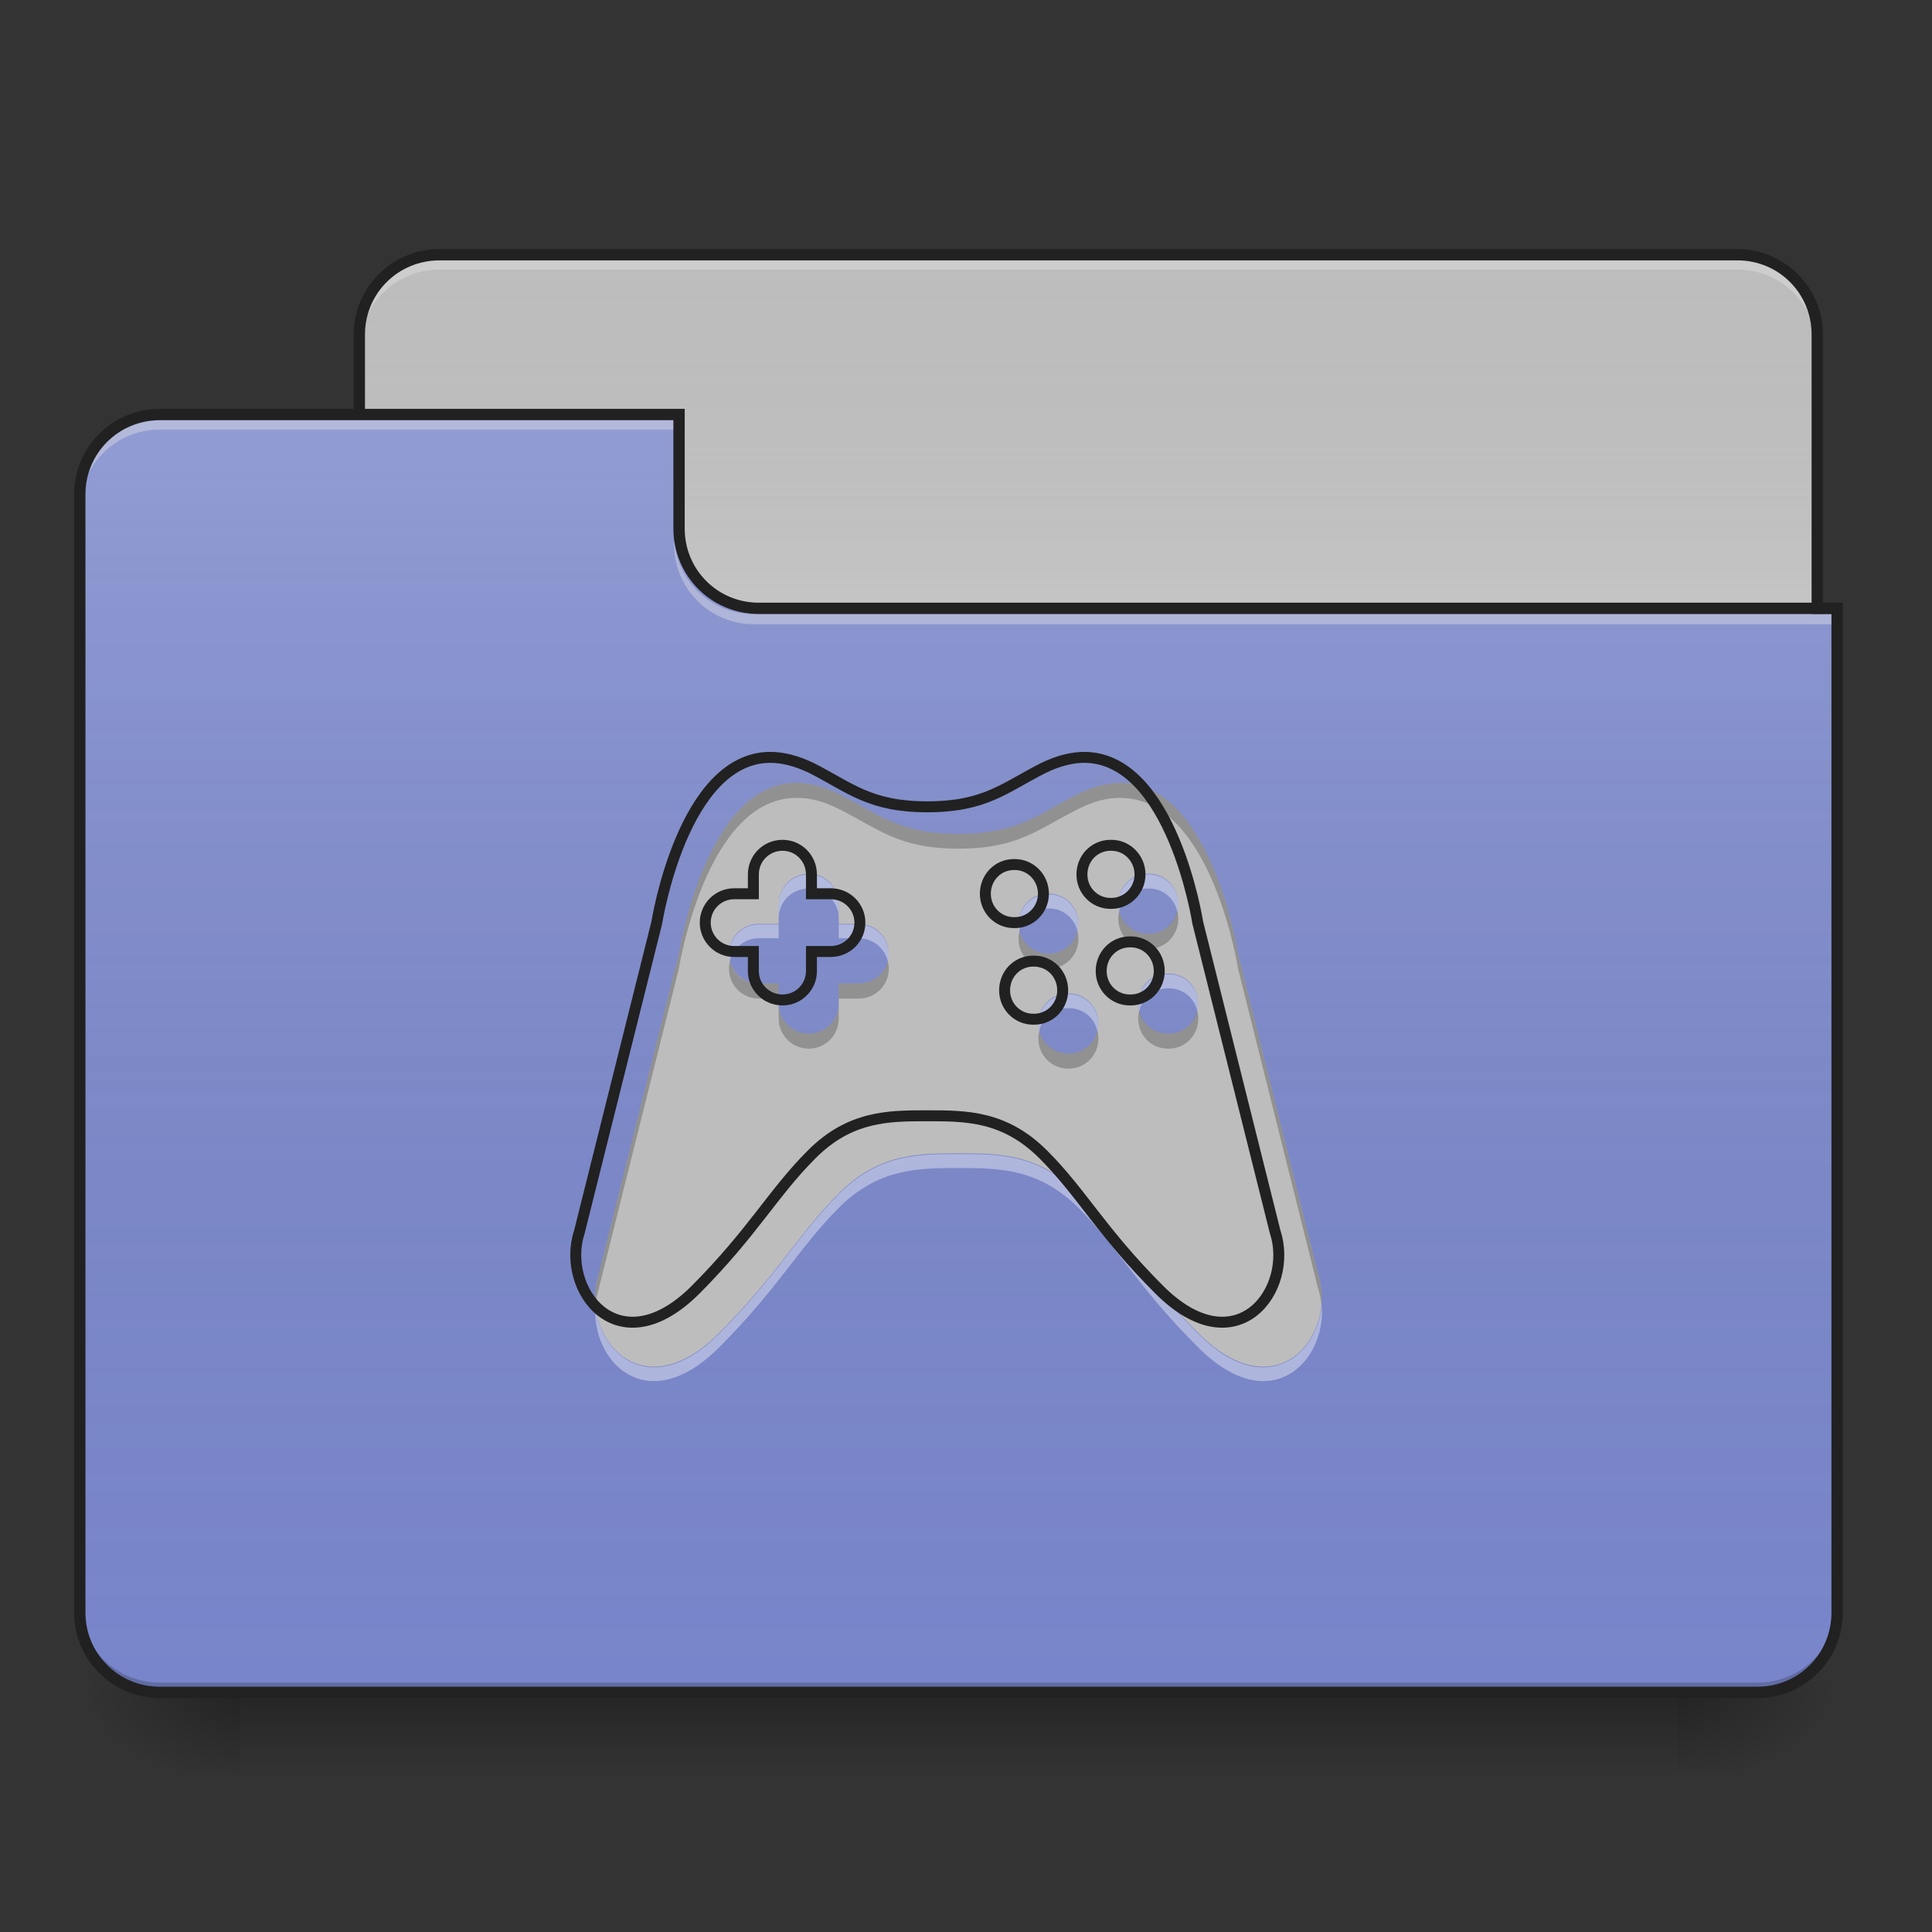 <?xml version="1.0" encoding="UTF-8"?>
<svg xmlns="http://www.w3.org/2000/svg" xmlns:xlink="http://www.w3.org/1999/xlink" width="22px" height="22px" viewBox="0 0 22 22" version="1.1">
<rect x="0" y="0" width="22" height="22" fill="#333333" stroke="none"/>
<defs>
<linearGradient id="linear0" gradientUnits="userSpaceOnUse" x1="254" y1="233.5" x2="254" y2="254.667" gradientTransform="matrix(0.043,0,0,0.043,-0,9.239)">
<stop offset="0" style="stop-color:rgb(0%,0%,0%);stop-opacity:0.275;"/>
<stop offset="1" style="stop-color:rgb(0%,0%,0%);stop-opacity:0;"/>
</linearGradient>
<radialGradient id="radial0" gradientUnits="userSpaceOnUse" cx="450.909" cy="189.579" fx="450.909" fy="189.579" r="21.167" gradientTransform="matrix(0,-0.054,-0.097,-0,37.204,43.722)">
<stop offset="0" style="stop-color:rgb(0%,0%,0%);stop-opacity:0.314;"/>
<stop offset="0.222" style="stop-color:rgb(0%,0%,0%);stop-opacity:0.275;"/>
<stop offset="1" style="stop-color:rgb(0%,0%,0%);stop-opacity:0;"/>
</radialGradient>
<radialGradient id="radial1" gradientUnits="userSpaceOnUse" cx="450.909" cy="189.579" fx="450.909" fy="189.579" r="21.167" gradientTransform="matrix(-0,0.054,0.097,0,-15.374,-5.175)">
<stop offset="0" style="stop-color:rgb(0%,0%,0%);stop-opacity:0.314;"/>
<stop offset="0.222" style="stop-color:rgb(0%,0%,0%);stop-opacity:0.275;"/>
<stop offset="1" style="stop-color:rgb(0%,0%,0%);stop-opacity:0;"/>
</radialGradient>
<radialGradient id="radial2" gradientUnits="userSpaceOnUse" cx="450.909" cy="189.579" fx="450.909" fy="189.579" r="21.167" gradientTransform="matrix(-0,-0.054,0.097,-0,-15.374,43.722)">
<stop offset="0" style="stop-color:rgb(0%,0%,0%);stop-opacity:0.314;"/>
<stop offset="0.222" style="stop-color:rgb(0%,0%,0%);stop-opacity:0.275;"/>
<stop offset="1" style="stop-color:rgb(0%,0%,0%);stop-opacity:0;"/>
</radialGradient>
<radialGradient id="radial3" gradientUnits="userSpaceOnUse" cx="450.909" cy="189.579" fx="450.909" fy="189.579" r="21.167" gradientTransform="matrix(0,0.054,-0.097,0,37.204,-5.175)">
<stop offset="0" style="stop-color:rgb(0%,0%,0%);stop-opacity:0.314;"/>
<stop offset="0.222" style="stop-color:rgb(0%,0%,0%);stop-opacity:0.275;"/>
<stop offset="1" style="stop-color:rgb(0%,0%,0%);stop-opacity:0;"/>
</radialGradient>
<linearGradient id="linear1" gradientUnits="userSpaceOnUse" x1="254" y1="-147.5" x2="254" y2="-31.083" gradientTransform="matrix(0.043,0,0,0.043,0,9.239)">
<stop offset="0" style="stop-color:rgb(64.314%,64.314%,64.314%);stop-opacity:0;"/>
<stop offset="1" style="stop-color:rgb(100%,100%,100%);stop-opacity:0.196;"/>
</linearGradient>
<linearGradient id="linear2" gradientUnits="userSpaceOnUse" x1="254" y1="233.5" x2="254" y2="-105.167" gradientTransform="matrix(0.043,0,0,0.043,-0,9.239)">
<stop offset="0" style="stop-color:rgb(34.51%,34.51%,34.51%);stop-opacity:0;"/>
<stop offset="1" style="stop-color:rgb(98.039%,98.039%,98.039%);stop-opacity:0.196;"/>
</linearGradient>
</defs>
<g id="surface1">
<path style=" stroke:none;fill-rule:nonzero;fill:url(#linear0);" d="M 2.73 19.273 L 19.102 19.273 L 19.102 20.184 L 2.73 20.184 Z M 2.73 19.273 "/>
<path style=" stroke:none;fill-rule:nonzero;fill:url(#radial0);" d="M 19.102 19.273 L 20.922 19.273 L 20.922 18.363 L 19.102 18.363 Z M 19.102 19.273 "/>
<path style=" stroke:none;fill-rule:nonzero;fill:url(#radial1);" d="M 2.73 19.273 L 0.91 19.273 L 0.91 20.184 L 2.73 20.184 Z M 2.73 19.273 "/>
<path style=" stroke:none;fill-rule:nonzero;fill:url(#radial2);" d="M 2.73 19.273 L 0.91 19.273 L 0.91 18.363 L 2.73 18.363 Z M 2.73 19.273 "/>
<path style=" stroke:none;fill-rule:nonzero;fill:url(#radial3);" d="M 19.102 19.273 L 20.922 19.273 L 20.922 20.184 L 19.102 20.184 Z M 19.102 19.273 "/>
<path style=" stroke:none;fill-rule:nonzero;fill:rgb(74.118%,74.118%,74.118%);fill-opacity:1;" d="M 5.004 2.902 L 19.785 2.902 C 20.285 2.902 20.691 3.309 20.691 3.809 L 20.691 7.223 C 20.691 7.723 20.285 8.129 19.785 8.129 L 5.004 8.129 C 4.5 8.129 4.094 7.723 4.094 7.223 L 4.094 3.809 C 4.094 3.309 4.5 2.902 5.004 2.902 Z M 5.004 2.902 "/>
<path style=" stroke:none;fill-rule:nonzero;fill:url(#linear1);" d="M 5.004 2.902 L 19.785 2.902 C 20.285 2.902 20.691 3.309 20.691 3.809 L 20.691 7.223 C 20.691 7.723 20.285 8.129 19.785 8.129 L 5.004 8.129 C 4.5 8.129 4.094 7.723 4.094 7.223 L 4.094 3.809 C 4.094 3.309 4.5 2.902 5.004 2.902 Z M 5.004 2.902 "/>
<path style=" stroke:none;fill-rule:nonzero;fill:rgb(90.196%,90.196%,90.196%);fill-opacity:0.392;" d="M 5.004 2.957 C 4.5 2.957 4.094 3.363 4.094 3.867 L 4.094 3.98 C 4.094 3.477 4.5 3.07 5.004 3.07 L 19.785 3.07 C 20.289 3.07 20.691 3.477 20.691 3.98 L 20.691 3.867 C 20.691 3.363 20.289 2.957 19.785 2.957 Z M 5.004 2.957 "/>
<path style=" stroke:none;fill-rule:nonzero;fill:rgb(12.941%,12.941%,12.941%);fill-opacity:1;" d="M 5.004 2.836 C 4.465 2.836 4.027 3.273 4.027 3.809 L 4.027 7.223 C 4.027 7.758 4.465 8.195 5.004 8.195 L 19.785 8.195 C 20.32 8.195 20.758 7.758 20.758 7.223 L 20.758 3.809 C 20.758 3.273 20.32 2.836 19.785 2.836 Z M 5.004 2.965 L 19.785 2.965 C 20.254 2.965 20.629 3.34 20.629 3.809 L 20.629 7.223 C 20.629 7.691 20.254 8.066 19.785 8.066 L 5.004 8.066 C 4.535 8.066 4.156 7.691 4.156 7.223 L 4.156 3.809 C 4.156 3.34 4.535 2.965 5.004 2.965 Z M 5.004 2.965 "/>
<path style=" stroke:none;fill-rule:nonzero;fill:rgb(47.451%,52.549%,79.608%);fill-opacity:1;" d="M 1.82 4.719 C 1.316 4.719 0.91 5.125 0.91 5.629 L 0.91 18.363 C 0.91 18.867 1.316 19.273 1.82 19.273 L 20.012 19.273 C 20.516 19.273 20.922 18.867 20.922 18.363 L 20.922 6.992 L 8.641 6.992 C 8.137 6.992 7.73 6.59 7.73 6.086 L 7.73 4.719 Z M 1.82 4.719 "/>
<path style=" stroke:none;fill-rule:nonzero;fill:url(#linear2);" d="M 1.82 4.719 C 1.316 4.719 0.91 5.125 0.91 5.629 L 0.91 18.363 C 0.91 18.867 1.316 19.273 1.82 19.273 L 20.012 19.273 C 20.516 19.273 20.922 18.867 20.922 18.363 L 20.922 6.992 L 8.641 6.992 C 8.137 6.992 7.73 6.59 7.73 6.086 L 7.73 4.719 Z M 1.82 4.719 "/>
<path style=" stroke:none;fill-rule:nonzero;fill:rgb(0%,0%,0%);fill-opacity:0.196;" d="M 1.82 19.273 C 1.316 19.273 0.91 18.867 0.91 18.363 L 0.91 18.25 C 0.91 18.754 1.316 19.16 1.82 19.16 L 20.012 19.16 C 20.516 19.16 20.922 18.754 20.922 18.25 L 20.922 18.363 C 20.922 18.867 20.516 19.273 20.012 19.273 Z M 1.82 19.273 "/>
<path style=" stroke:none;fill-rule:nonzero;fill:rgb(90.196%,90.196%,90.196%);fill-opacity:0.392;" d="M 1.82 4.777 C 1.316 4.777 0.91 5.184 0.91 5.688 L 0.91 5.801 C 0.91 5.297 1.316 4.891 1.82 4.891 L 7.73 4.891 L 7.73 4.777 Z M 1.82 4.777 "/>
<path style=" stroke:none;fill-rule:nonzero;fill:rgb(90.196%,90.196%,90.196%);fill-opacity:0.392;" d="M 8.586 7.109 C 8.082 7.109 7.676 6.703 7.676 6.199 L 7.676 6.086 C 7.676 6.59 8.082 6.996 8.586 6.992 L 20.922 6.992 L 20.922 7.109 Z M 8.586 7.109 "/>
<path style=" stroke:none;fill-rule:nonzero;fill:rgb(12.941%,12.941%,12.941%);fill-opacity:1;" d="M 1.82 4.656 C 1.281 4.656 0.844 5.09 0.844 5.629 L 0.844 18.363 C 0.844 18.902 1.281 19.336 1.82 19.336 L 20.012 19.336 C 20.551 19.336 20.984 18.902 20.984 18.363 L 20.984 6.863 L 8.641 6.863 C 8.172 6.863 7.797 6.488 7.797 6.02 L 7.797 4.656 Z M 1.82 4.785 L 7.668 4.785 L 7.668 6.02 C 7.668 6.559 8.102 6.992 8.641 6.992 L 20.855 6.992 L 20.855 18.363 C 20.855 18.832 20.48 19.207 20.012 19.207 L 1.82 19.207 C 1.352 19.207 0.973 18.832 0.973 18.363 L 0.973 5.629 C 0.973 5.16 1.352 4.785 1.82 4.785 Z M 1.82 4.785 "/>
<path style=" stroke:none;fill-rule:nonzero;fill:rgb(74.118%,74.118%,74.118%);fill-opacity:1;" d="M 9.062 8.914 C 8.035 8.922 7.73 10.859 7.73 10.859 L 6.82 14.496 C 6.594 15.18 7.277 16.09 8.188 15.18 C 8.867 14.496 9.098 14.043 9.551 13.59 C 10.004 13.133 10.461 13.133 10.914 13.133 C 11.371 13.133 11.824 13.133 12.281 13.59 C 12.734 14.043 12.961 14.496 13.645 15.18 C 14.555 16.09 15.234 15.18 15.008 14.496 L 14.098 10.859 C 14.098 10.859 13.797 8.922 12.766 8.914 C 12.621 8.914 12.457 8.953 12.281 9.039 C 11.824 9.27 11.598 9.496 10.914 9.496 C 10.234 9.496 10.004 9.27 9.551 9.039 C 9.371 8.953 9.211 8.914 9.062 8.914 Z M 9.211 9.949 C 9.398 9.949 9.551 10.102 9.551 10.293 L 9.551 10.52 L 9.777 10.52 C 9.969 10.52 10.121 10.672 10.121 10.859 C 10.121 11.047 9.969 11.199 9.777 11.199 L 9.551 11.199 L 9.551 11.43 C 9.551 11.617 9.398 11.77 9.211 11.77 C 9.02 11.77 8.867 11.617 8.867 11.43 L 8.867 11.199 L 8.641 11.199 C 8.453 11.199 8.301 11.047 8.301 10.859 C 8.301 10.672 8.453 10.52 8.641 10.52 L 8.867 10.52 L 8.867 10.293 C 8.867 10.102 9.02 9.949 9.211 9.949 Z M 13.07 9.949 L 13.082 9.949 C 13.266 9.949 13.418 10.102 13.418 10.293 C 13.418 10.48 13.266 10.633 13.082 10.633 L 13.07 10.633 C 12.883 10.633 12.734 10.48 12.734 10.293 C 12.734 10.102 12.883 9.949 13.07 9.949 Z M 11.934 10.176 L 11.945 10.176 C 12.129 10.176 12.281 10.328 12.281 10.52 C 12.281 10.707 12.129 10.859 11.945 10.859 L 11.934 10.859 C 11.746 10.859 11.598 10.707 11.598 10.52 C 11.598 10.328 11.746 10.176 11.934 10.176 Z M 13.297 11.086 L 13.309 11.086 C 13.496 11.086 13.645 11.238 13.645 11.43 C 13.645 11.617 13.496 11.77 13.309 11.77 L 13.297 11.77 C 13.109 11.77 12.961 11.617 12.961 11.43 C 12.961 11.238 13.109 11.086 13.297 11.086 Z M 12.16 11.312 L 12.172 11.312 C 12.359 11.312 12.508 11.465 12.508 11.656 C 12.508 11.844 12.359 11.996 12.172 11.996 L 12.16 11.996 C 11.973 11.996 11.824 11.844 11.824 11.656 C 11.824 11.465 11.973 11.312 12.16 11.312 Z M 12.16 11.312 "/>
<path style=" stroke:none;fill-rule:nonzero;fill:rgb(0%,0%,0%);fill-opacity:0.235;" d="M 9.062 8.914 C 8.035 8.922 7.73 10.859 7.73 10.859 L 6.82 14.496 C 6.781 14.617 6.77 14.738 6.781 14.859 C 6.789 14.797 6.801 14.73 6.82 14.668 L 7.73 11.031 C 7.73 11.031 8.035 9.094 9.062 9.086 C 9.211 9.082 9.371 9.121 9.551 9.211 C 10.004 9.438 10.234 9.664 10.914 9.664 C 11.598 9.664 11.824 9.438 12.281 9.211 C 12.457 9.121 12.621 9.082 12.766 9.086 C 13.797 9.094 14.098 11.031 14.098 11.031 L 15.008 14.668 C 15.027 14.73 15.043 14.797 15.047 14.859 C 15.059 14.738 15.047 14.617 15.008 14.496 L 14.098 10.859 C 14.098 10.859 13.797 8.922 12.766 8.914 C 12.621 8.914 12.457 8.953 12.281 9.039 C 11.824 9.27 11.598 9.496 10.914 9.496 C 10.234 9.496 10.004 9.27 9.551 9.039 C 9.371 8.953 9.211 8.914 9.062 8.914 Z M 12.746 10.375 C 12.738 10.402 12.734 10.434 12.734 10.461 C 12.734 10.652 12.883 10.805 13.07 10.805 L 13.082 10.805 C 13.266 10.805 13.418 10.652 13.418 10.461 C 13.418 10.434 13.414 10.402 13.406 10.375 C 13.367 10.523 13.238 10.633 13.082 10.633 L 13.07 10.633 C 12.914 10.633 12.781 10.523 12.746 10.375 Z M 11.609 10.605 C 11.602 10.633 11.598 10.66 11.598 10.688 C 11.598 10.879 11.746 11.031 11.934 11.031 L 11.945 11.031 C 12.129 11.031 12.281 10.879 12.281 10.688 C 12.281 10.66 12.277 10.633 12.27 10.605 C 12.23 10.75 12.102 10.859 11.945 10.859 L 11.934 10.859 C 11.777 10.859 11.645 10.75 11.609 10.605 Z M 8.312 10.945 C 8.305 10.973 8.301 11 8.301 11.031 C 8.301 11.219 8.453 11.371 8.641 11.371 L 8.867 11.371 L 8.867 11.199 L 8.641 11.199 C 8.48 11.199 8.348 11.094 8.312 10.945 Z M 10.109 10.945 C 10.07 11.094 9.938 11.199 9.777 11.199 L 9.551 11.199 L 9.551 11.371 L 9.777 11.371 C 9.969 11.371 10.121 11.219 10.121 11.031 C 10.121 11 10.117 10.973 10.109 10.945 Z M 8.867 11.43 L 8.867 11.598 C 8.867 11.789 9.02 11.941 9.211 11.941 C 9.398 11.941 9.551 11.789 9.551 11.598 L 9.551 11.43 C 9.551 11.617 9.398 11.77 9.211 11.77 C 9.02 11.77 8.867 11.617 8.867 11.43 Z M 12.973 11.512 C 12.965 11.539 12.961 11.57 12.961 11.598 C 12.961 11.789 13.109 11.941 13.297 11.941 L 13.309 11.941 C 13.496 11.941 13.645 11.789 13.645 11.598 C 13.645 11.57 13.641 11.539 13.633 11.512 C 13.598 11.66 13.465 11.77 13.309 11.77 L 13.297 11.77 C 13.141 11.77 13.008 11.66 12.973 11.512 Z M 11.836 11.742 C 11.828 11.77 11.824 11.797 11.824 11.824 C 11.824 12.016 11.973 12.168 12.16 12.168 L 12.172 12.168 C 12.359 12.168 12.508 12.016 12.508 11.824 C 12.508 11.797 12.504 11.77 12.496 11.742 C 12.461 11.887 12.328 11.996 12.172 11.996 L 12.16 11.996 C 12.004 11.996 11.871 11.887 11.836 11.742 Z M 11.836 11.742 "/>
<path style=" stroke:none;fill-rule:nonzero;fill:rgb(100%,100%,100%);fill-opacity:0.392;" d="M 9.211 9.957 C 9.02 9.957 8.867 10.109 8.867 10.297 L 8.867 10.457 C 8.867 10.266 9.02 10.117 9.211 10.117 C 9.398 10.117 9.551 10.266 9.551 10.457 L 9.551 10.297 C 9.551 10.109 9.398 9.957 9.211 9.957 Z M 13.07 9.957 C 12.883 9.957 12.734 10.109 12.734 10.297 C 12.734 10.324 12.738 10.352 12.742 10.379 C 12.777 10.227 12.91 10.117 13.07 10.117 L 13.082 10.117 C 13.242 10.117 13.371 10.227 13.406 10.379 C 13.414 10.352 13.418 10.324 13.418 10.297 C 13.418 10.109 13.266 9.957 13.082 9.957 Z M 11.934 10.184 C 11.746 10.184 11.598 10.336 11.598 10.527 C 11.598 10.555 11.602 10.578 11.605 10.605 C 11.641 10.453 11.773 10.344 11.934 10.344 L 11.945 10.344 C 12.102 10.344 12.234 10.453 12.27 10.605 C 12.277 10.578 12.281 10.555 12.281 10.527 C 12.281 10.336 12.129 10.184 11.945 10.184 Z M 8.641 10.527 C 8.453 10.527 8.301 10.68 8.301 10.867 C 8.301 10.895 8.305 10.922 8.309 10.945 C 8.344 10.797 8.48 10.684 8.641 10.684 L 8.867 10.684 L 8.867 10.527 Z M 9.551 10.527 L 9.551 10.684 L 9.777 10.684 C 9.941 10.684 10.074 10.797 10.109 10.945 C 10.117 10.922 10.121 10.895 10.121 10.867 C 10.121 10.68 9.969 10.527 9.777 10.527 Z M 13.297 11.094 C 13.109 11.094 12.961 11.246 12.961 11.434 C 12.961 11.461 12.965 11.488 12.973 11.516 C 13.004 11.363 13.137 11.254 13.297 11.254 L 13.309 11.254 C 13.469 11.254 13.602 11.363 13.637 11.516 C 13.641 11.488 13.645 11.461 13.645 11.434 C 13.645 11.246 13.496 11.094 13.309 11.094 Z M 12.16 11.32 C 11.973 11.32 11.824 11.473 11.824 11.664 C 11.824 11.691 11.828 11.715 11.832 11.742 C 11.867 11.59 12 11.48 12.16 11.48 L 12.172 11.48 C 12.332 11.48 12.465 11.59 12.496 11.742 C 12.504 11.715 12.508 11.691 12.508 11.664 C 12.508 11.473 12.359 11.32 12.172 11.32 Z M 10.914 13.141 C 10.461 13.141 10.004 13.141 9.551 13.598 C 9.098 14.051 8.867 14.504 8.188 15.188 C 7.43 15.945 6.832 15.441 6.781 14.859 C 6.727 15.5 7.363 16.168 8.188 15.344 C 8.867 14.664 9.098 14.207 9.551 13.754 C 10.004 13.301 10.461 13.301 10.914 13.301 C 11.371 13.301 11.824 13.301 12.281 13.754 C 12.734 14.207 12.961 14.664 13.645 15.344 C 14.469 16.168 15.105 15.5 15.051 14.859 C 15 15.441 14.398 15.945 13.645 15.188 C 12.961 14.504 12.734 14.051 12.281 13.598 C 11.824 13.141 11.371 13.141 10.914 13.141 Z M 10.914 13.141 "/>
<path style="fill:none;stroke-width:11.339;stroke-linecap:butt;stroke-linejoin:miter;stroke:rgb(12.941%,12.941%,12.941%);stroke-opacity:1;stroke-miterlimit:4;" d="M 797.061 784.005 C 706.704 784.692 679.906 955.099 679.906 955.099 L 599.857 1274.953 C 579.93 1335.077 640.053 1415.126 720.103 1335.077 C 779.883 1274.953 800.153 1235.1 840.006 1195.247 C 879.859 1155.051 920.055 1155.051 959.908 1155.051 C 1000.105 1155.051 1039.958 1155.051 1080.155 1195.247 C 1120.008 1235.1 1139.934 1274.953 1200.057 1335.077 C 1280.107 1415.126 1339.886 1335.077 1319.96 1274.953 L 1239.91 955.099 C 1239.91 955.099 1213.456 784.692 1122.756 784.005 C 1110.044 784.005 1095.615 787.441 1080.155 794.999 C 1039.958 815.269 1020.031 835.196 959.908 835.196 C 900.129 835.196 879.859 815.269 840.006 794.999 C 824.202 787.441 810.116 784.005 797.061 784.005 Z M 810.116 875.049 C 826.607 875.049 840.006 888.448 840.006 905.282 L 840.006 925.209 L 859.932 925.209 C 876.767 925.209 890.166 938.608 890.166 955.099 C 890.166 971.589 876.767 984.988 859.932 984.988 L 840.006 984.988 L 840.006 1005.258 C 840.006 1021.749 826.607 1035.148 810.116 1035.148 C 793.281 1035.148 779.883 1021.749 779.883 1005.258 L 779.883 984.988 L 759.956 984.988 C 743.465 984.988 730.066 971.589 730.066 955.099 C 730.066 938.608 743.465 925.209 759.956 925.209 L 779.883 925.209 L 779.883 905.282 C 779.883 888.448 793.281 875.049 810.116 875.049 Z M 1149.554 875.049 L 1150.585 875.049 C 1166.732 875.049 1180.131 888.448 1180.131 905.282 C 1180.131 921.773 1166.732 935.172 1150.585 935.172 L 1149.554 935.172 C 1133.063 935.172 1120.008 921.773 1120.008 905.282 C 1120.008 888.448 1133.063 875.049 1149.554 875.049 Z M 1049.578 894.975 L 1050.608 894.975 C 1066.756 894.975 1080.155 908.374 1080.155 925.209 C 1080.155 941.7 1066.756 955.099 1050.608 955.099 L 1049.578 955.099 C 1033.087 955.099 1020.031 941.7 1020.031 925.209 C 1020.031 908.374 1033.087 894.975 1049.578 894.975 Z M 1169.48 975.025 L 1170.511 975.025 C 1187.002 975.025 1200.057 988.424 1200.057 1005.258 C 1200.057 1021.749 1187.002 1035.148 1170.511 1035.148 L 1169.48 1035.148 C 1152.989 1035.148 1139.934 1021.749 1139.934 1005.258 C 1139.934 988.424 1152.989 975.025 1169.48 975.025 Z M 1069.504 994.952 L 1070.535 994.952 C 1087.026 994.952 1100.081 1008.35 1100.081 1025.185 C 1100.081 1041.676 1087.026 1055.075 1070.535 1055.075 L 1069.504 1055.075 C 1053.013 1055.075 1039.958 1041.676 1039.958 1025.185 C 1039.958 1008.35 1053.013 994.952 1069.504 994.952 Z M 1069.504 994.952 " transform="matrix(0.011,0,0,0.011,0,0)"/>
</g>
</svg>
